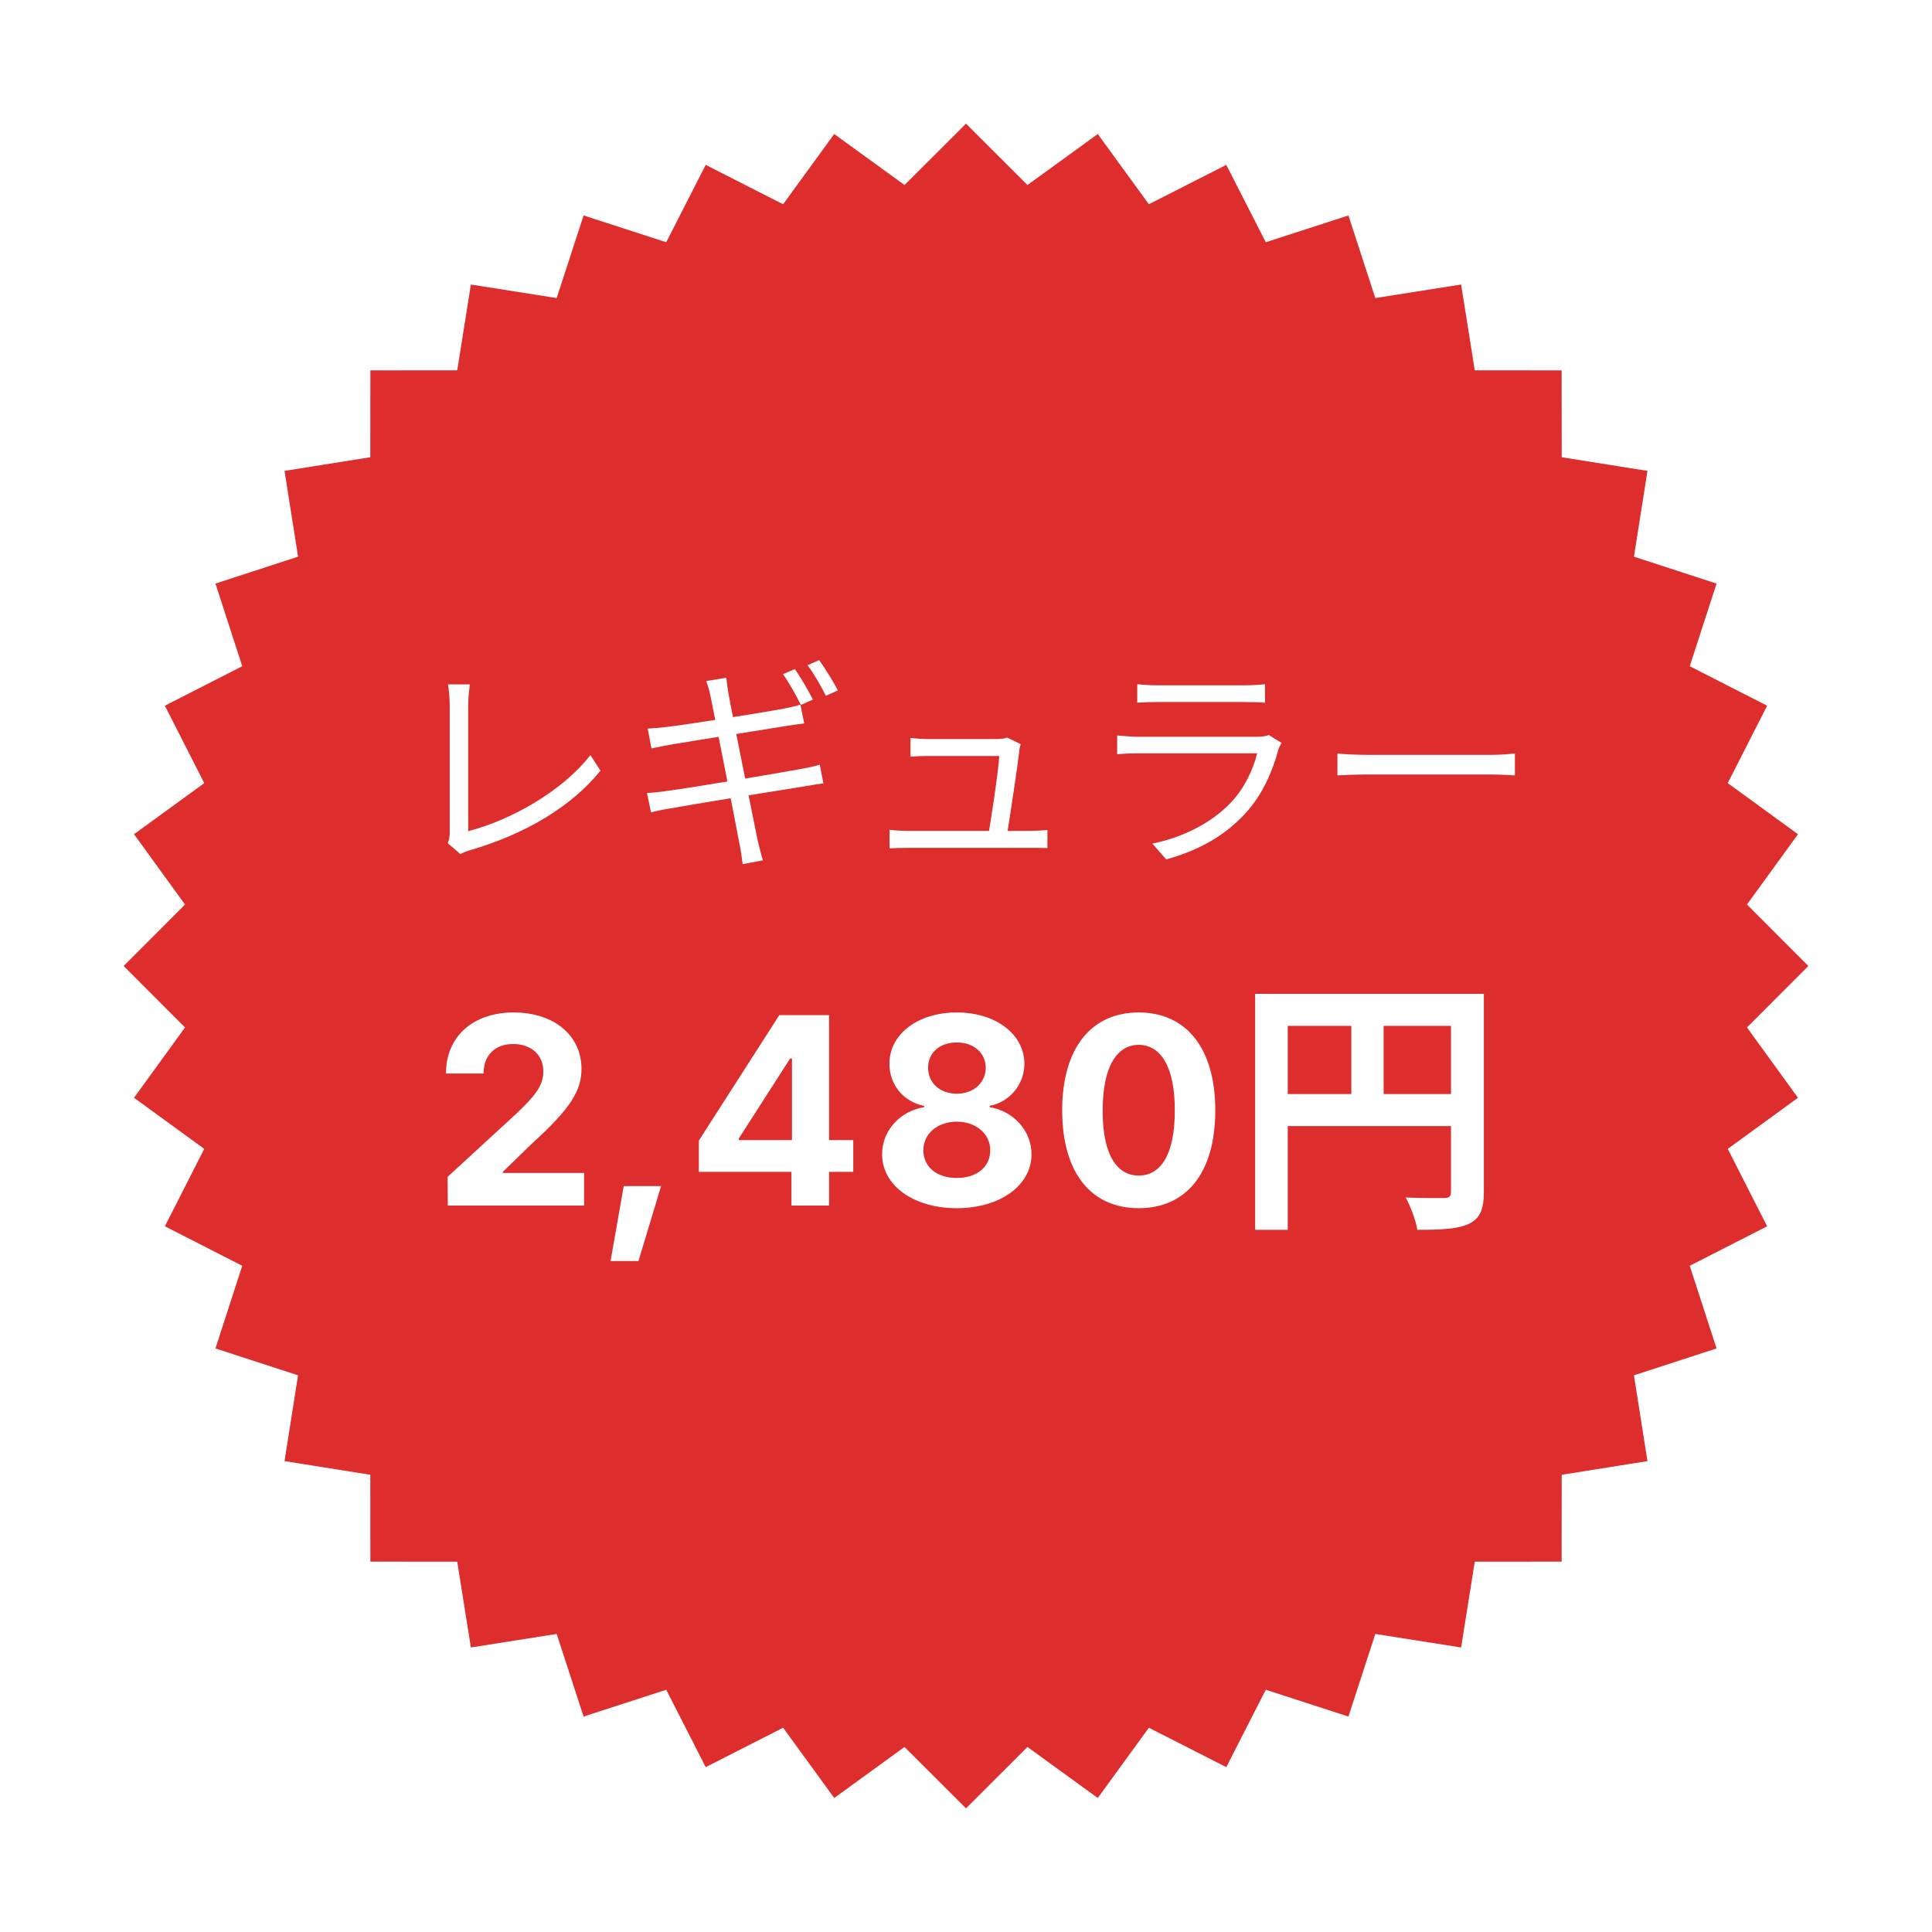 <svg width="125" height="125" viewBox="0 0 125 125" fill="none" xmlns="http://www.w3.org/2000/svg">
<g filter="url(#filter0_d_17_563)">
<path d="M62.5 4L66.477 7.971L71.026 4.671L74.332 9.215L79.341 6.667L81.896 11.673L87.243 9.94L88.983 15.284L94.534 14.409L95.417 19.959L101.037 19.963L101.041 25.583L106.591 26.466L105.716 32.017L111.06 33.758L109.327 39.104L114.333 41.659L111.785 46.668L116.329 49.974L113.029 54.523L117 58.5L113.029 62.477L116.329 67.026L111.785 70.332L114.333 75.341L109.327 77.896L111.06 83.243L105.716 84.983L106.591 90.534L101.041 91.417L101.037 97.037L95.417 97.041L94.534 102.591L88.983 101.716L87.243 107.06L81.896 105.327L79.341 110.333L74.332 107.785L71.026 112.329L66.477 109.029L62.5 113L58.523 109.029L53.974 112.329L50.668 107.785L45.659 110.333L43.104 105.327L37.758 107.06L36.017 101.716L30.466 102.591L29.583 97.041L23.963 97.037L23.959 91.417L18.409 90.534L19.284 84.983L13.94 83.243L15.673 77.896L10.667 75.341L13.215 70.332L8.671 67.026L11.971 62.477L8 58.5L11.971 54.523L8.671 49.974L13.215 46.668L10.667 41.659L15.673 39.104L13.94 33.758L19.284 32.017L18.409 26.466L23.959 25.583L23.963 19.963L29.583 19.959L30.466 14.409L36.017 15.284L37.758 9.94L43.104 11.673L45.659 6.667L50.668 9.215L53.974 4.671L58.523 7.971L62.5 4Z" fill="#DD2D2D"/>
<path d="M28.967 50.553C29.068 50.322 29.097 50.12 29.097 49.846C29.097 48.937 29.097 42.965 29.097 41.594C29.097 41.204 29.04 40.555 28.982 40.281H30.396C30.352 40.627 30.295 41.176 30.295 41.58C30.295 42.95 30.295 49.038 30.295 49.774C33.065 49.067 36.397 47.177 38.2 44.854L38.849 45.864C36.974 48.187 34.002 49.961 30.396 51.014C30.251 51.058 30.02 51.13 29.79 51.26L28.967 50.553ZM51.426 39.286C51.787 39.805 52.306 40.685 52.595 41.262L51.816 41.608C51.527 41.031 51.051 40.166 50.662 39.617L51.426 39.286ZM52.999 38.709C53.388 39.242 53.936 40.137 54.211 40.671L53.431 41.017C53.129 40.397 52.652 39.574 52.248 39.041L52.999 38.709ZM45.973 41.06C45.901 40.685 45.8 40.368 45.699 40.065L46.997 39.848C47.012 40.122 47.084 40.526 47.127 40.844C47.228 41.493 48.815 49.399 49.017 50.351C49.118 50.769 49.233 51.26 49.363 51.664L48.05 51.909C47.978 51.418 47.935 50.986 47.834 50.553C47.675 49.658 46.132 41.81 45.973 41.06ZM41.905 43.138C42.265 43.123 42.64 43.094 43.102 43.037C44.401 42.892 49.392 42.099 50.763 41.839C51.181 41.753 51.542 41.666 51.787 41.594L52.032 42.806C51.816 42.835 51.368 42.892 50.993 42.95C49.493 43.195 44.574 43.974 43.319 44.191C42.914 44.263 42.583 44.335 42.15 44.422L41.905 43.138ZM41.861 47.307C42.193 47.292 42.756 47.235 43.131 47.177C44.66 46.975 50.041 46.081 51.758 45.763C52.321 45.662 52.724 45.576 53.042 45.475L53.273 46.687C52.97 46.715 52.508 46.802 51.974 46.889C50.056 47.191 44.862 48.028 43.391 48.302C42.828 48.389 42.438 48.475 42.121 48.562L41.861 47.307ZM66.037 44.147C65.994 44.277 65.95 44.465 65.95 44.595C65.821 45.677 65.301 49.139 65.128 50.149H63.916C64.075 49.37 64.609 45.835 64.652 44.912C63.758 44.912 60.468 44.912 60.079 44.912C59.66 44.912 59.271 44.926 58.91 44.955V43.743C59.257 43.787 59.704 43.816 60.064 43.816C60.613 43.816 63.642 43.816 64.45 43.816C64.681 43.816 65.041 43.787 65.157 43.715L66.037 44.147ZM57.554 49.687C57.9 49.73 58.319 49.759 58.752 49.759C59.531 49.759 65.864 49.759 66.629 49.759C66.946 49.759 67.465 49.73 67.768 49.702V50.87C67.494 50.856 66.975 50.856 66.657 50.856C65.849 50.856 59.473 50.856 58.752 50.856C58.319 50.856 57.987 50.87 57.554 50.885V49.687ZM73.579 40.267C73.954 40.31 74.401 40.339 74.863 40.339C75.642 40.339 79.696 40.339 80.547 40.339C80.994 40.339 81.499 40.31 81.845 40.267V41.464C81.513 41.435 81.008 41.421 80.518 41.421C79.71 41.421 75.656 41.421 74.863 41.421C74.43 41.421 73.968 41.435 73.579 41.464V40.267ZM82.913 44.061C82.841 44.205 82.74 44.378 82.711 44.494C82.336 45.907 81.686 47.408 80.605 48.591C79.104 50.25 77.286 51.087 75.454 51.606L74.56 50.582C76.594 50.163 78.397 49.225 79.638 47.927C80.504 47.018 81.081 45.792 81.34 44.739C80.633 44.739 74.56 44.739 73.694 44.739C73.348 44.739 72.8 44.753 72.28 44.797V43.585C72.8 43.628 73.29 43.671 73.694 43.671C74.401 43.671 80.547 43.671 81.282 43.671C81.614 43.671 81.932 43.628 82.09 43.556L82.913 44.061ZM86.531 44.753C86.978 44.797 87.728 44.84 88.55 44.84C89.603 44.84 95.388 44.84 96.456 44.84C97.177 44.84 97.682 44.782 98.014 44.753V46.167C97.711 46.153 97.105 46.109 96.47 46.109C95.374 46.109 89.618 46.109 88.55 46.109C87.757 46.109 86.992 46.138 86.531 46.167V44.753ZM28.975 74L28.958 72.145L33.383 68.076C34.532 66.979 35.154 66.298 35.154 65.319C35.154 64.221 34.328 63.54 33.196 63.549C32.039 63.54 31.281 64.272 31.29 65.455H28.856C28.847 63.047 30.634 61.506 33.23 61.506C35.868 61.506 37.622 63.013 37.622 65.149C37.622 66.553 36.941 67.702 34.405 70L32.532 71.821V71.889H37.792V74H28.975ZM42.771 72.74L41.308 77.591H39.503L40.354 72.74H42.771ZM45.215 71.821V69.796L50.423 61.676H53.64V69.762H55.206V71.821H53.64V74H51.206V71.821H45.215ZM47.802 69.762H51.24V64.485H51.121L47.802 69.659V69.762ZM61.905 74.17C59.088 74.17 57.071 72.689 57.071 70.681C57.071 69.132 58.262 67.872 59.794 67.634V67.549C58.458 67.293 57.539 66.179 57.547 64.825C57.539 62.91 59.386 61.506 61.905 61.506C64.424 61.506 66.271 62.91 66.279 64.825C66.271 66.179 65.326 67.293 64.033 67.549V67.634C65.531 67.872 66.739 69.132 66.739 70.681C66.739 72.689 64.714 74.17 61.905 74.17ZM59.743 70.425C59.735 71.481 60.603 72.221 61.905 72.213C63.207 72.221 64.075 71.481 64.067 70.425C64.075 69.362 63.156 68.579 61.905 68.57C60.654 68.579 59.735 69.353 59.743 70.425ZM60.05 65.081C60.041 66.068 60.816 66.757 61.905 66.766C62.986 66.757 63.769 66.068 63.777 65.081C63.769 64.119 63.003 63.447 61.905 63.447C60.799 63.447 60.041 64.119 60.05 65.081ZM73.676 74.17C70.587 74.17 68.723 71.872 68.723 67.838C68.723 63.813 70.604 61.506 73.676 61.506C76.749 61.506 78.629 63.813 78.629 67.838C78.629 71.889 76.757 74.17 73.676 74.17ZM71.344 67.838C71.327 70.681 72.246 72.06 73.676 72.06C75.106 72.06 76.017 70.681 76.008 67.838C76.017 65.021 75.097 63.608 73.676 63.6C72.255 63.608 71.344 65.021 71.344 67.838ZM81.207 60.3H94.89V62.374H83.316V75.569H81.207V60.3ZM93.879 60.3H96.005V73.111C96.005 74.244 95.761 74.837 95.029 75.185C94.314 75.516 93.269 75.569 91.7 75.569C91.613 74.976 91.247 74.017 90.95 73.477C91.961 73.529 93.094 73.512 93.443 73.512C93.774 73.512 93.879 73.407 93.879 73.094V60.3ZM82.358 66.784H94.907V68.858H82.358V66.784ZM87.43 61.433H89.521V67.812H87.43V61.433Z" fill="white"/>
</g>
<defs>
<filter id="filter0_d_17_563" x="0" y="0" width="125" height="125" filterUnits="userSpaceOnUse" color-interpolation-filters="sRGB">
<feFlood flood-opacity="0" result="BackgroundImageFix"/>
<feColorMatrix in="SourceAlpha" type="matrix" values="0 0 0 0 0 0 0 0 0 0 0 0 0 0 0 0 0 0 127 0" result="hardAlpha"/>
<feOffset dy="4"/>
<feGaussianBlur stdDeviation="4"/>
<feComposite in2="hardAlpha" operator="out"/>
<feColorMatrix type="matrix" values="0 0 0 0 0.617 0 0 0 0 0.028 0 0 0 0 0.028 0 0 0 0.25 0"/>
<feBlend mode="normal" in2="BackgroundImageFix" result="effect1_dropShadow_17_563"/>
<feBlend mode="normal" in="SourceGraphic" in2="effect1_dropShadow_17_563" result="shape"/>
</filter>
</defs>
</svg>
